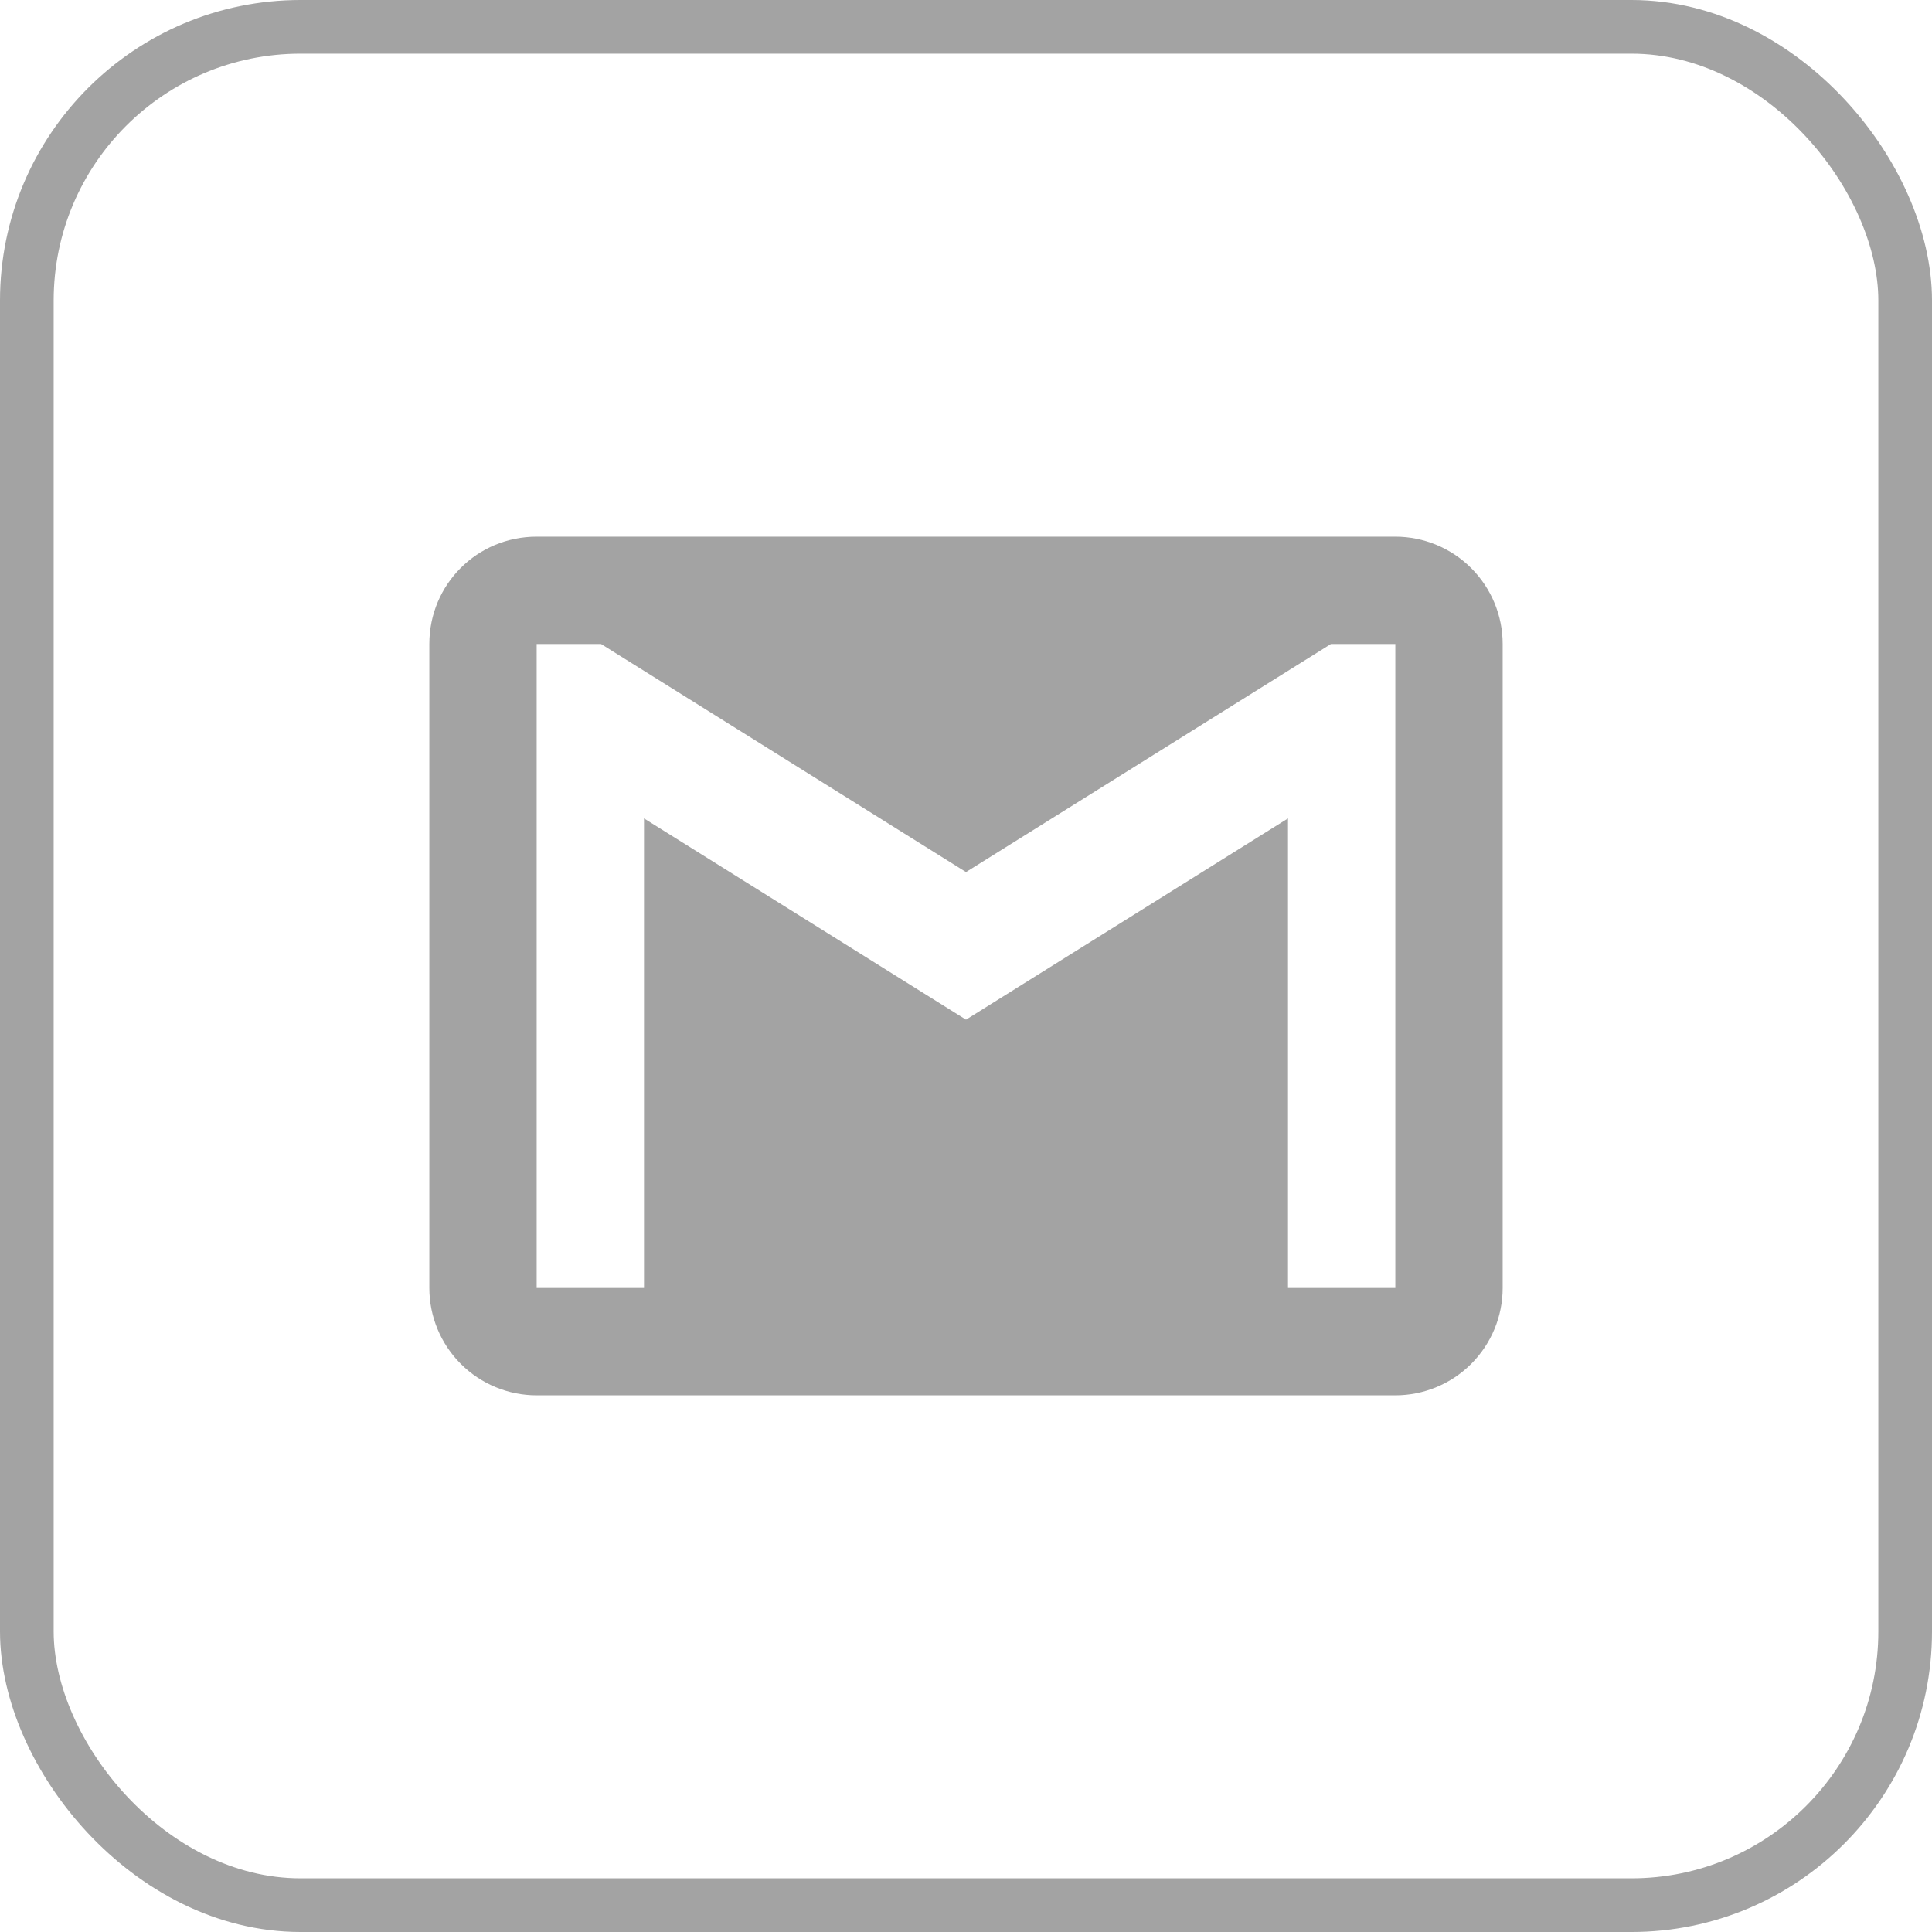 <svg width="36" height="36" viewBox="0 0 36 36" fill="none" xmlns="http://www.w3.org/2000/svg">
<rect x="0.5" y="0.5" width="35" height="35" rx="5.1" stroke="#A3A3A3"/>
<path d="M26 24H24V15.25L18 19L12 15.25V24H10V12H11.2L18 16.25L24.8 12H26M26 10H10C8.89 10 8 10.89 8 12V24C8 24.53 8.211 25.039 8.586 25.414C8.961 25.789 9.47 26 10 26H26C26.53 26 27.039 25.789 27.414 25.414C27.789 25.039 28 24.53 28 24V12C28 11.47 27.789 10.961 27.414 10.586C27.039 10.211 26.53 10 26 10Z" fill="#A3A3A3"/>
</svg>
